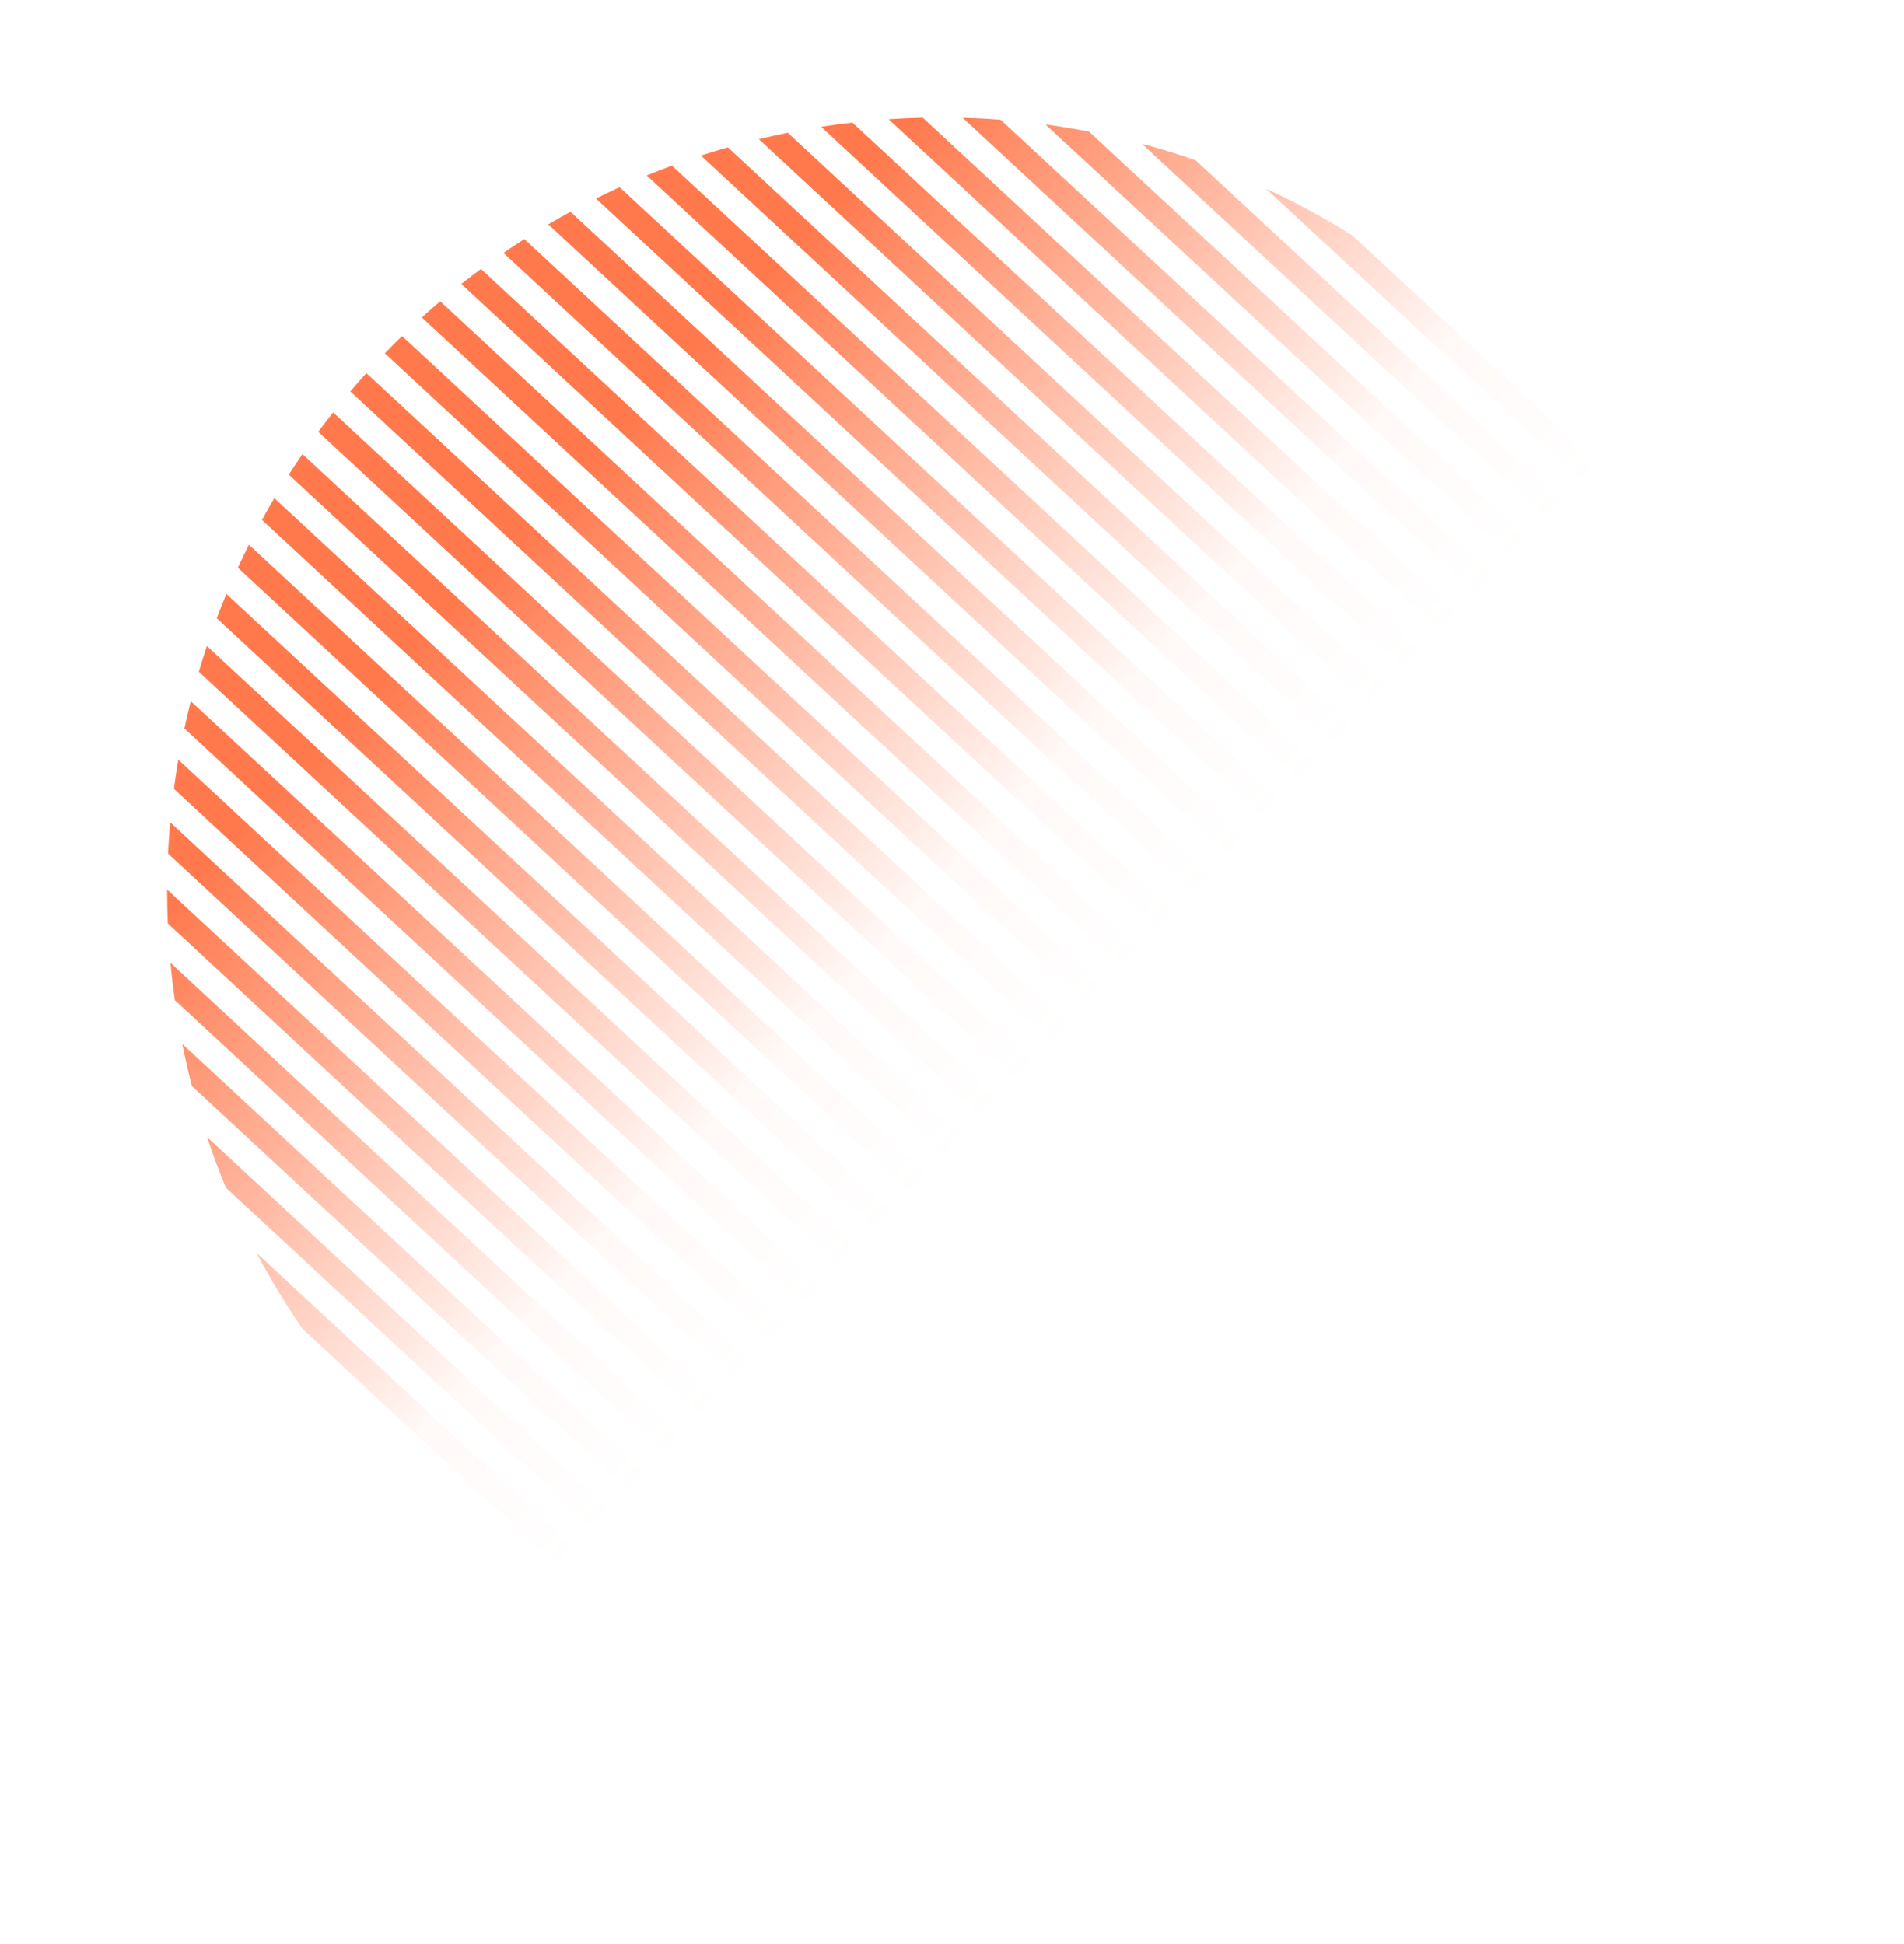 <svg width="752" height="768" viewBox="0 0 752 768" fill="none" xmlns="http://www.w3.org/2000/svg">
<path fill-rule="evenodd" clip-rule="evenodd" d="M638.941 203.359C632.701 192.157 625.707 181.273 617.962 170.782L534.057 92.969C523.014 86.035 511.635 79.88 499.995 74.5L638.941 203.359ZM451.025 56.787C458.131 58.688 465.184 60.85 472.169 63.274L652.228 230.261C655.171 237.044 657.858 243.915 660.288 250.857L451.025 56.787ZM412.924 49.153C418.674 49.929 424.406 50.869 430.115 51.974L666.66 271.347C668.191 276.956 669.559 282.602 670.766 288.276L412.924 49.153ZM380.201 46.506C385.199 46.642 390.196 46.901 395.185 47.281L673.967 305.824C674.721 310.771 675.355 315.734 675.867 320.708L380.201 46.506ZM350.972 47.099C355.46 46.794 359.955 46.588 364.453 46.48L677.077 336.41C677.308 340.902 677.44 345.4 677.474 349.899L350.972 47.099ZM324.318 50.082C328.423 49.44 332.538 48.882 336.662 48.408L677.246 364.267C677.083 368.415 676.836 372.56 676.505 376.701L324.318 50.082ZM299.716 54.966C303.509 54.05 307.318 53.208 311.138 52.438L675.146 390.021C674.667 393.889 674.113 397.75 673.485 401.602L299.716 54.966ZM276.83 61.443C280.361 60.293 283.909 59.209 287.473 58.191L671.19 414.053C670.443 417.683 669.629 421.302 668.748 424.91L276.83 61.443ZM255.436 69.303C258.737 67.948 262.057 66.653 265.395 65.418L665.645 436.611C664.664 440.033 663.622 443.441 662.519 446.834L255.436 69.303ZM235.376 78.4C238.47 76.86 241.585 75.374 244.72 73.944L658.697 457.869C657.507 461.102 656.26 464.32 654.957 467.521L235.376 78.4ZM216.536 88.629C219.44 86.917 222.366 85.257 225.314 83.648L650.48 477.95C649.098 481.01 647.663 484.053 646.174 487.078L216.536 88.629ZM198.832 99.91C201.557 98.038 204.308 96.214 207.081 94.439L641.092 496.943C639.53 499.842 637.919 502.722 636.257 505.581L198.832 99.91ZM182.2 112.188C184.758 110.162 187.34 108.183 189.948 106.251L630.602 514.916C628.871 517.662 627.092 520.386 625.265 523.088L182.2 112.188ZM166.597 125.418C168.992 123.246 171.414 121.118 173.862 119.034L619.065 531.918C617.172 534.515 615.232 537.091 613.246 539.642L166.597 125.418ZM151.99 139.572C154.228 137.256 156.493 134.984 158.787 132.754L606.519 547.983C604.467 550.437 602.372 552.868 600.231 555.273L151.99 139.572ZM138.358 154.63C140.425 152.191 142.537 149.776 144.694 147.385L592.989 563.136C590.767 565.467 588.518 567.754 586.241 569.999L138.358 154.63ZM125.706 170.599C127.617 168.016 129.573 165.456 131.575 162.92L578.485 577.386C576.106 579.574 573.701 581.717 571.269 583.816L125.706 170.599ZM114.061 187.5C115.81 184.77 117.606 182.062 119.45 179.376L562.988 590.715C560.448 592.756 557.882 594.751 555.292 596.699L114.061 187.5ZM103.459 205.369C105.039 202.486 106.669 199.624 108.349 196.781L546.467 603.094C543.759 604.983 541.027 606.824 538.271 608.615L103.459 205.369ZM93.952 224.252C95.353 221.209 96.808 218.184 98.315 215.177L528.878 614.483C525.993 616.212 523.086 617.89 520.157 619.517L93.952 224.252ZM85.608 244.215C86.819 241 88.086 237.801 89.41 234.619L510.16 624.826C507.087 626.385 503.993 627.889 500.878 629.339L85.608 244.215ZM78.521 265.343C79.525 261.943 80.589 258.555 81.714 255.183L490.234 634.047C486.956 635.422 483.658 636.738 480.342 637.995L78.521 265.343ZM72.821 287.758C73.594 284.151 74.433 280.555 75.338 276.971L468.987 642.043C465.482 643.215 461.959 644.323 458.42 645.365L72.821 287.758ZM68.686 311.624C69.196 307.783 69.779 303.949 70.435 300.125L446.268 648.674C442.504 649.616 438.724 650.486 434.933 651.283L68.686 311.624ZM66.375 337.182C66.574 333.066 66.856 328.953 67.221 324.846L421.859 653.738C417.79 654.411 413.71 655.002 409.621 655.51L66.375 337.182ZM66.279 364.794C66.094 360.342 66.007 355.885 66.016 351.428L395.442 656.94C390.998 657.284 386.548 657.532 382.094 657.683L66.279 364.794ZM69.035 395.051C68.344 390.159 67.772 385.253 67.318 380.337L366.517 657.816C361.581 657.733 356.646 657.531 351.716 657.211L69.035 395.051ZM75.809 429.034C74.379 423.51 73.105 417.952 71.988 412.369L334.225 655.569C328.573 654.875 322.936 654.023 317.32 653.012L75.809 429.034ZM89.234 469.186C86.499 462.573 84.004 455.881 81.751 449.124L296.839 648.598C289.932 646.859 283.072 644.875 276.272 642.645L89.234 469.186ZM119.428 524.889C112.794 515.219 106.775 505.245 101.371 495.021L249.596 632.486C238.996 627.867 228.597 622.615 218.455 616.727L119.428 524.889Z" fill="url(#paint0_linear_8_20406)"/>
<defs>
<linearGradient id="paint0_linear_8_20406" x1="224.97" y1="190.336" x2="566.167" y2="512.528" gradientUnits="userSpaceOnUse">
<stop stop-color="#FF794D"/>
<stop offset="0.46" stop-color="#FF794D" stop-opacity="0.04"/>
<stop offset="0.625" stop-color="#FF794D" stop-opacity="0"/>
</linearGradient>
</defs>
</svg>
